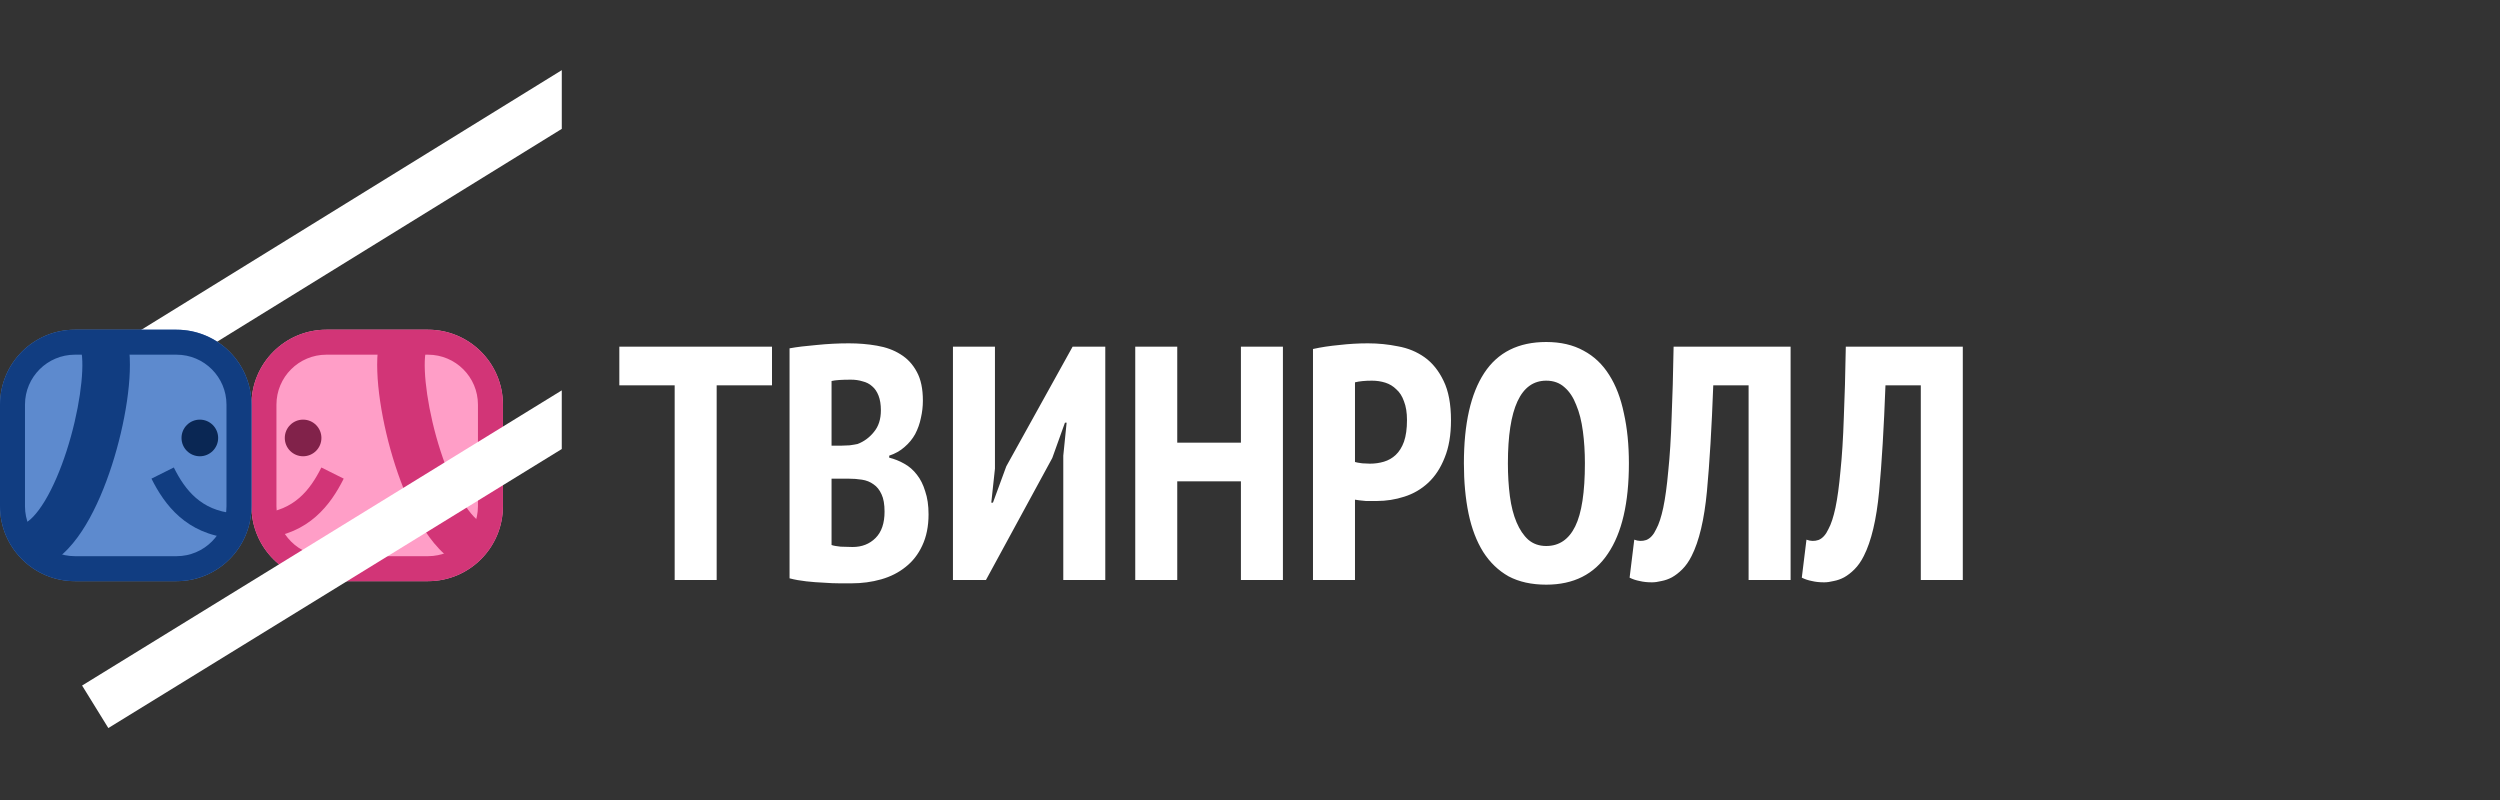 <svg width="150" height="48" viewBox="0 0 150 48" fill="none" xmlns="http://www.w3.org/2000/svg">
<rect x="0" y="0" width="150" height="48" fill="#333333" stroke="none"/>
<path fill-rule="evenodd" clip-rule="evenodd" d="M33.707 4.209L8.114 20.013L9.689 22.563L33.707 7.732L33.707 4.209Z" fill="white"/>
<path d="M30.176 24.279C30.176 21.795 28.163 19.782 25.679 19.782H19.584C17.101 19.782 15.088 21.795 15.088 24.279V30.374C15.088 32.857 17.101 34.87 19.584 34.87H25.679C28.163 34.87 30.176 32.857 30.176 30.374V24.279Z" fill="#FF9EC7"/>
<path fill-rule="evenodd" clip-rule="evenodd" d="M19.584 21.281H25.679C27.335 21.281 28.677 22.623 28.677 24.279V30.374C28.677 32.029 27.335 33.371 25.679 33.371H19.584C17.929 33.371 16.587 32.029 16.587 30.374V24.279C16.587 22.623 17.929 21.281 19.584 21.281ZM25.679 19.782C28.163 19.782 30.176 21.795 30.176 24.279V30.374C30.176 32.857 28.163 34.87 25.679 34.87H19.584C17.101 34.87 15.088 32.857 15.088 30.374V24.279C15.088 21.795 17.101 19.782 19.584 19.782H25.679Z" fill="#D23577"/>
<path d="M0 24.279C0 21.795 2.013 19.782 4.496 19.782H10.592C13.075 19.782 15.088 21.795 15.088 24.279V30.374C15.088 32.857 13.075 34.87 10.592 34.87H4.496C2.013 34.87 0 32.857 0 30.374V24.279Z" fill="#5D8ACE"/>
<path fill-rule="evenodd" clip-rule="evenodd" d="M10.592 21.281H4.496C2.841 21.281 1.499 22.623 1.499 24.279V30.374C1.499 32.029 2.841 33.371 4.496 33.371H10.592C12.247 33.371 13.589 32.029 13.589 30.374V24.279C13.589 22.623 12.247 21.281 10.592 21.281ZM4.496 19.782C2.013 19.782 0 21.795 0 24.279V30.374C0 32.857 2.013 34.87 4.496 34.87H10.592C13.075 34.87 15.088 32.857 15.088 30.374V24.279C15.088 21.795 13.075 19.782 10.592 19.782H4.496Z" fill="#113D81"/>
<path d="M13.089 26.277C13.089 26.884 12.597 27.376 11.99 27.376C11.383 27.376 10.891 26.884 10.891 26.277C10.891 25.67 11.383 25.178 11.99 25.178C12.597 25.178 13.089 25.67 13.089 26.277Z" fill="#0A2754"/>
<path fill-rule="evenodd" clip-rule="evenodd" d="M3.995 27.057C4.75 24.72 5.066 22.333 4.899 21.188L7.723 20.781C7.983 22.559 7.515 25.434 6.712 27.92C6.302 29.192 5.776 30.45 5.148 31.493C4.549 32.49 3.734 33.497 2.656 33.971L1.5 31.384C1.753 31.273 2.187 30.892 2.698 30.044C3.18 29.241 3.627 28.197 3.995 27.057Z" fill="#113D81"/>
<path d="M17.087 26.277C17.087 26.884 17.579 27.376 18.186 27.376C18.793 27.376 19.285 26.884 19.285 26.277C19.285 25.67 18.793 25.178 18.186 25.178C17.579 25.178 17.087 25.67 17.087 26.277Z" fill="#81224A"/>
<path fill-rule="evenodd" clip-rule="evenodd" d="M26.431 27.057C25.676 24.72 25.359 22.333 25.527 21.188L22.703 20.781C22.443 22.559 22.911 25.434 23.713 27.92C24.124 29.192 24.65 30.45 25.277 31.493C25.877 32.49 26.692 33.497 27.77 33.971L28.926 31.384C28.672 31.273 28.238 30.892 27.728 30.044C27.245 29.241 26.799 28.197 26.431 27.057Z" fill="#D23577"/>
<path fill-rule="evenodd" clip-rule="evenodd" d="M13.871 32.292C11.175 32.033 9.875 30.295 9.088 28.718L10.429 28.049C11.114 29.422 12.066 30.613 14.014 30.8L13.871 32.292Z" fill="#113D81"/>
<path fill-rule="evenodd" clip-rule="evenodd" d="M15.84 32.292C18.536 32.033 19.836 30.295 20.623 28.718L19.282 28.049C18.596 29.422 17.645 30.613 15.697 30.8L15.84 32.292Z" fill="#D23577"/>
<path fill-rule="evenodd" clip-rule="evenodd" d="M33.706 23.422L4.925 41.132L6.5 43.683L33.706 26.942L33.706 23.422Z" fill="white"/>
<path d="M46.32 23.12H43V34.8H40.48V23.12H37.16V20.8H46.32V23.12ZM55.373 24.04C55.373 24.387 55.333 24.733 55.253 25.08C55.186 25.413 55.073 25.733 54.913 26.04C54.753 26.333 54.539 26.593 54.273 26.82C54.019 27.047 53.713 27.22 53.353 27.34V27.46C53.673 27.54 53.973 27.66 54.253 27.82C54.546 27.98 54.799 28.2 55.013 28.48C55.226 28.747 55.393 29.08 55.513 29.48C55.646 29.866 55.713 30.326 55.713 30.86C55.713 31.58 55.586 32.206 55.333 32.74C55.093 33.26 54.759 33.687 54.333 34.02C53.919 34.353 53.433 34.6 52.873 34.76C52.313 34.92 51.719 35 51.093 35C50.906 35 50.666 35 50.373 35C50.079 35 49.759 34.986 49.413 34.96C49.079 34.947 48.733 34.92 48.373 34.88C48.013 34.84 47.679 34.78 47.373 34.7V20.9C47.813 20.82 48.353 20.753 48.993 20.7C49.646 20.633 50.293 20.6 50.933 20.6C51.519 20.6 52.079 20.646 52.613 20.74C53.159 20.833 53.633 21.006 54.033 21.26C54.446 21.513 54.773 21.866 55.013 22.32C55.253 22.76 55.373 23.333 55.373 24.04ZM51.153 32.82C51.713 32.82 52.173 32.64 52.533 32.28C52.893 31.92 53.073 31.393 53.073 30.7C53.073 30.26 53.013 29.913 52.893 29.66C52.773 29.393 52.613 29.193 52.413 29.06C52.213 28.913 51.979 28.82 51.713 28.78C51.459 28.74 51.193 28.72 50.913 28.72H49.893V32.7C49.999 32.74 50.179 32.773 50.433 32.8C50.699 32.813 50.939 32.82 51.153 32.82ZM50.473 26.74C50.619 26.74 50.786 26.733 50.973 26.72C51.173 26.693 51.333 26.666 51.453 26.64C51.839 26.493 52.166 26.253 52.433 25.92C52.713 25.587 52.853 25.153 52.853 24.62C52.853 24.273 52.806 23.98 52.713 23.74C52.619 23.5 52.493 23.313 52.333 23.18C52.173 23.033 51.979 22.933 51.753 22.88C51.539 22.813 51.306 22.78 51.053 22.78C50.506 22.78 50.119 22.806 49.893 22.86V26.74H50.473ZM63.797 27.34L63.997 25.36H63.897L63.137 27.48L59.157 34.8H57.177V20.8H59.697V28.12L59.477 30.16H59.577L60.377 27.98L64.357 20.8H66.317V34.8H63.797V27.34ZM74.455 28.88H70.635V34.8H68.115V20.8H70.635V26.56H74.455V20.8H76.975V34.8H74.455V28.88ZM78.779 20.94C79.259 20.833 79.786 20.753 80.359 20.7C80.932 20.633 81.506 20.6 82.079 20.6C82.692 20.6 83.292 20.66 83.879 20.78C84.479 20.887 85.012 21.107 85.479 21.44C85.946 21.773 86.326 22.247 86.619 22.86C86.912 23.46 87.059 24.247 87.059 25.22C87.059 26.1 86.932 26.846 86.679 27.46C86.439 28.073 86.112 28.573 85.699 28.96C85.286 29.346 84.806 29.627 84.259 29.8C83.726 29.973 83.172 30.06 82.599 30.06C82.546 30.06 82.459 30.06 82.339 30.06C82.219 30.06 82.092 30.06 81.959 30.06C81.826 30.047 81.692 30.033 81.559 30.02C81.439 30.006 81.352 29.993 81.299 29.98V34.8H78.779V20.94ZM81.299 27.72C81.379 27.747 81.526 27.773 81.739 27.8C81.966 27.813 82.119 27.82 82.199 27.82C82.492 27.82 82.772 27.78 83.039 27.7C83.306 27.62 83.539 27.486 83.739 27.3C83.952 27.1 84.119 26.833 84.239 26.5C84.359 26.153 84.419 25.72 84.419 25.2C84.419 24.76 84.359 24.387 84.239 24.08C84.132 23.773 83.979 23.533 83.779 23.36C83.592 23.173 83.372 23.04 83.119 22.96C82.866 22.88 82.599 22.84 82.319 22.84C81.906 22.84 81.566 22.873 81.299 22.94V27.72ZM87.834 27.8C87.834 25.427 88.241 23.62 89.054 22.38C89.867 21.14 91.107 20.52 92.774 20.52C93.641 20.52 94.387 20.693 95.014 21.04C95.641 21.373 96.154 21.86 96.554 22.5C96.954 23.127 97.247 23.893 97.434 24.8C97.634 25.693 97.734 26.693 97.734 27.8C97.734 30.173 97.314 31.98 96.474 33.22C95.647 34.46 94.414 35.08 92.774 35.08C91.894 35.08 91.141 34.913 90.514 34.58C89.901 34.233 89.394 33.746 88.994 33.12C88.594 32.48 88.301 31.713 88.114 30.82C87.927 29.913 87.834 28.907 87.834 27.8ZM90.474 27.8C90.474 28.506 90.514 29.166 90.594 29.78C90.674 30.38 90.807 30.9 90.994 31.34C91.181 31.78 91.414 32.127 91.694 32.38C91.987 32.633 92.347 32.76 92.774 32.76C93.547 32.76 94.127 32.367 94.514 31.58C94.901 30.793 95.094 29.533 95.094 27.8C95.094 27.12 95.054 26.48 94.974 25.88C94.894 25.267 94.761 24.74 94.574 24.3C94.401 23.846 94.167 23.493 93.874 23.24C93.581 22.973 93.214 22.84 92.774 22.84C91.241 22.84 90.474 24.493 90.474 27.8ZM104.916 23.12H102.796C102.702 25.653 102.576 27.773 102.416 29.48C102.256 31.173 101.949 32.467 101.496 33.36C101.336 33.68 101.149 33.947 100.936 34.16C100.736 34.36 100.529 34.52 100.316 34.64C100.116 34.746 99.909 34.82 99.696 34.86C99.482 34.913 99.289 34.94 99.116 34.94C98.836 34.94 98.589 34.913 98.376 34.86C98.162 34.82 97.962 34.753 97.776 34.66L98.056 32.38C98.296 32.473 98.536 32.48 98.776 32.4C99.016 32.306 99.216 32.087 99.376 31.74C99.536 31.447 99.676 31.02 99.796 30.46C99.916 29.887 100.016 29.153 100.096 28.26C100.189 27.366 100.256 26.306 100.296 25.08C100.349 23.853 100.389 22.427 100.416 20.8H107.436V34.8H104.916V23.12ZM115.248 23.12H113.128C113.034 25.653 112.908 27.773 112.748 29.48C112.588 31.173 112.281 32.467 111.828 33.36C111.668 33.68 111.481 33.947 111.268 34.16C111.068 34.36 110.861 34.52 110.648 34.64C110.448 34.746 110.241 34.82 110.028 34.86C109.814 34.913 109.621 34.94 109.448 34.94C109.168 34.94 108.921 34.913 108.708 34.86C108.494 34.82 108.294 34.753 108.108 34.66L108.388 32.38C108.628 32.473 108.868 32.48 109.108 32.4C109.348 32.306 109.548 32.087 109.708 31.74C109.868 31.447 110.008 31.02 110.128 30.46C110.248 29.887 110.348 29.153 110.428 28.26C110.521 27.366 110.588 26.306 110.628 25.08C110.681 23.853 110.721 22.427 110.748 20.8H117.768V34.8H115.248V23.12Z" fill="white"/>
</svg>
